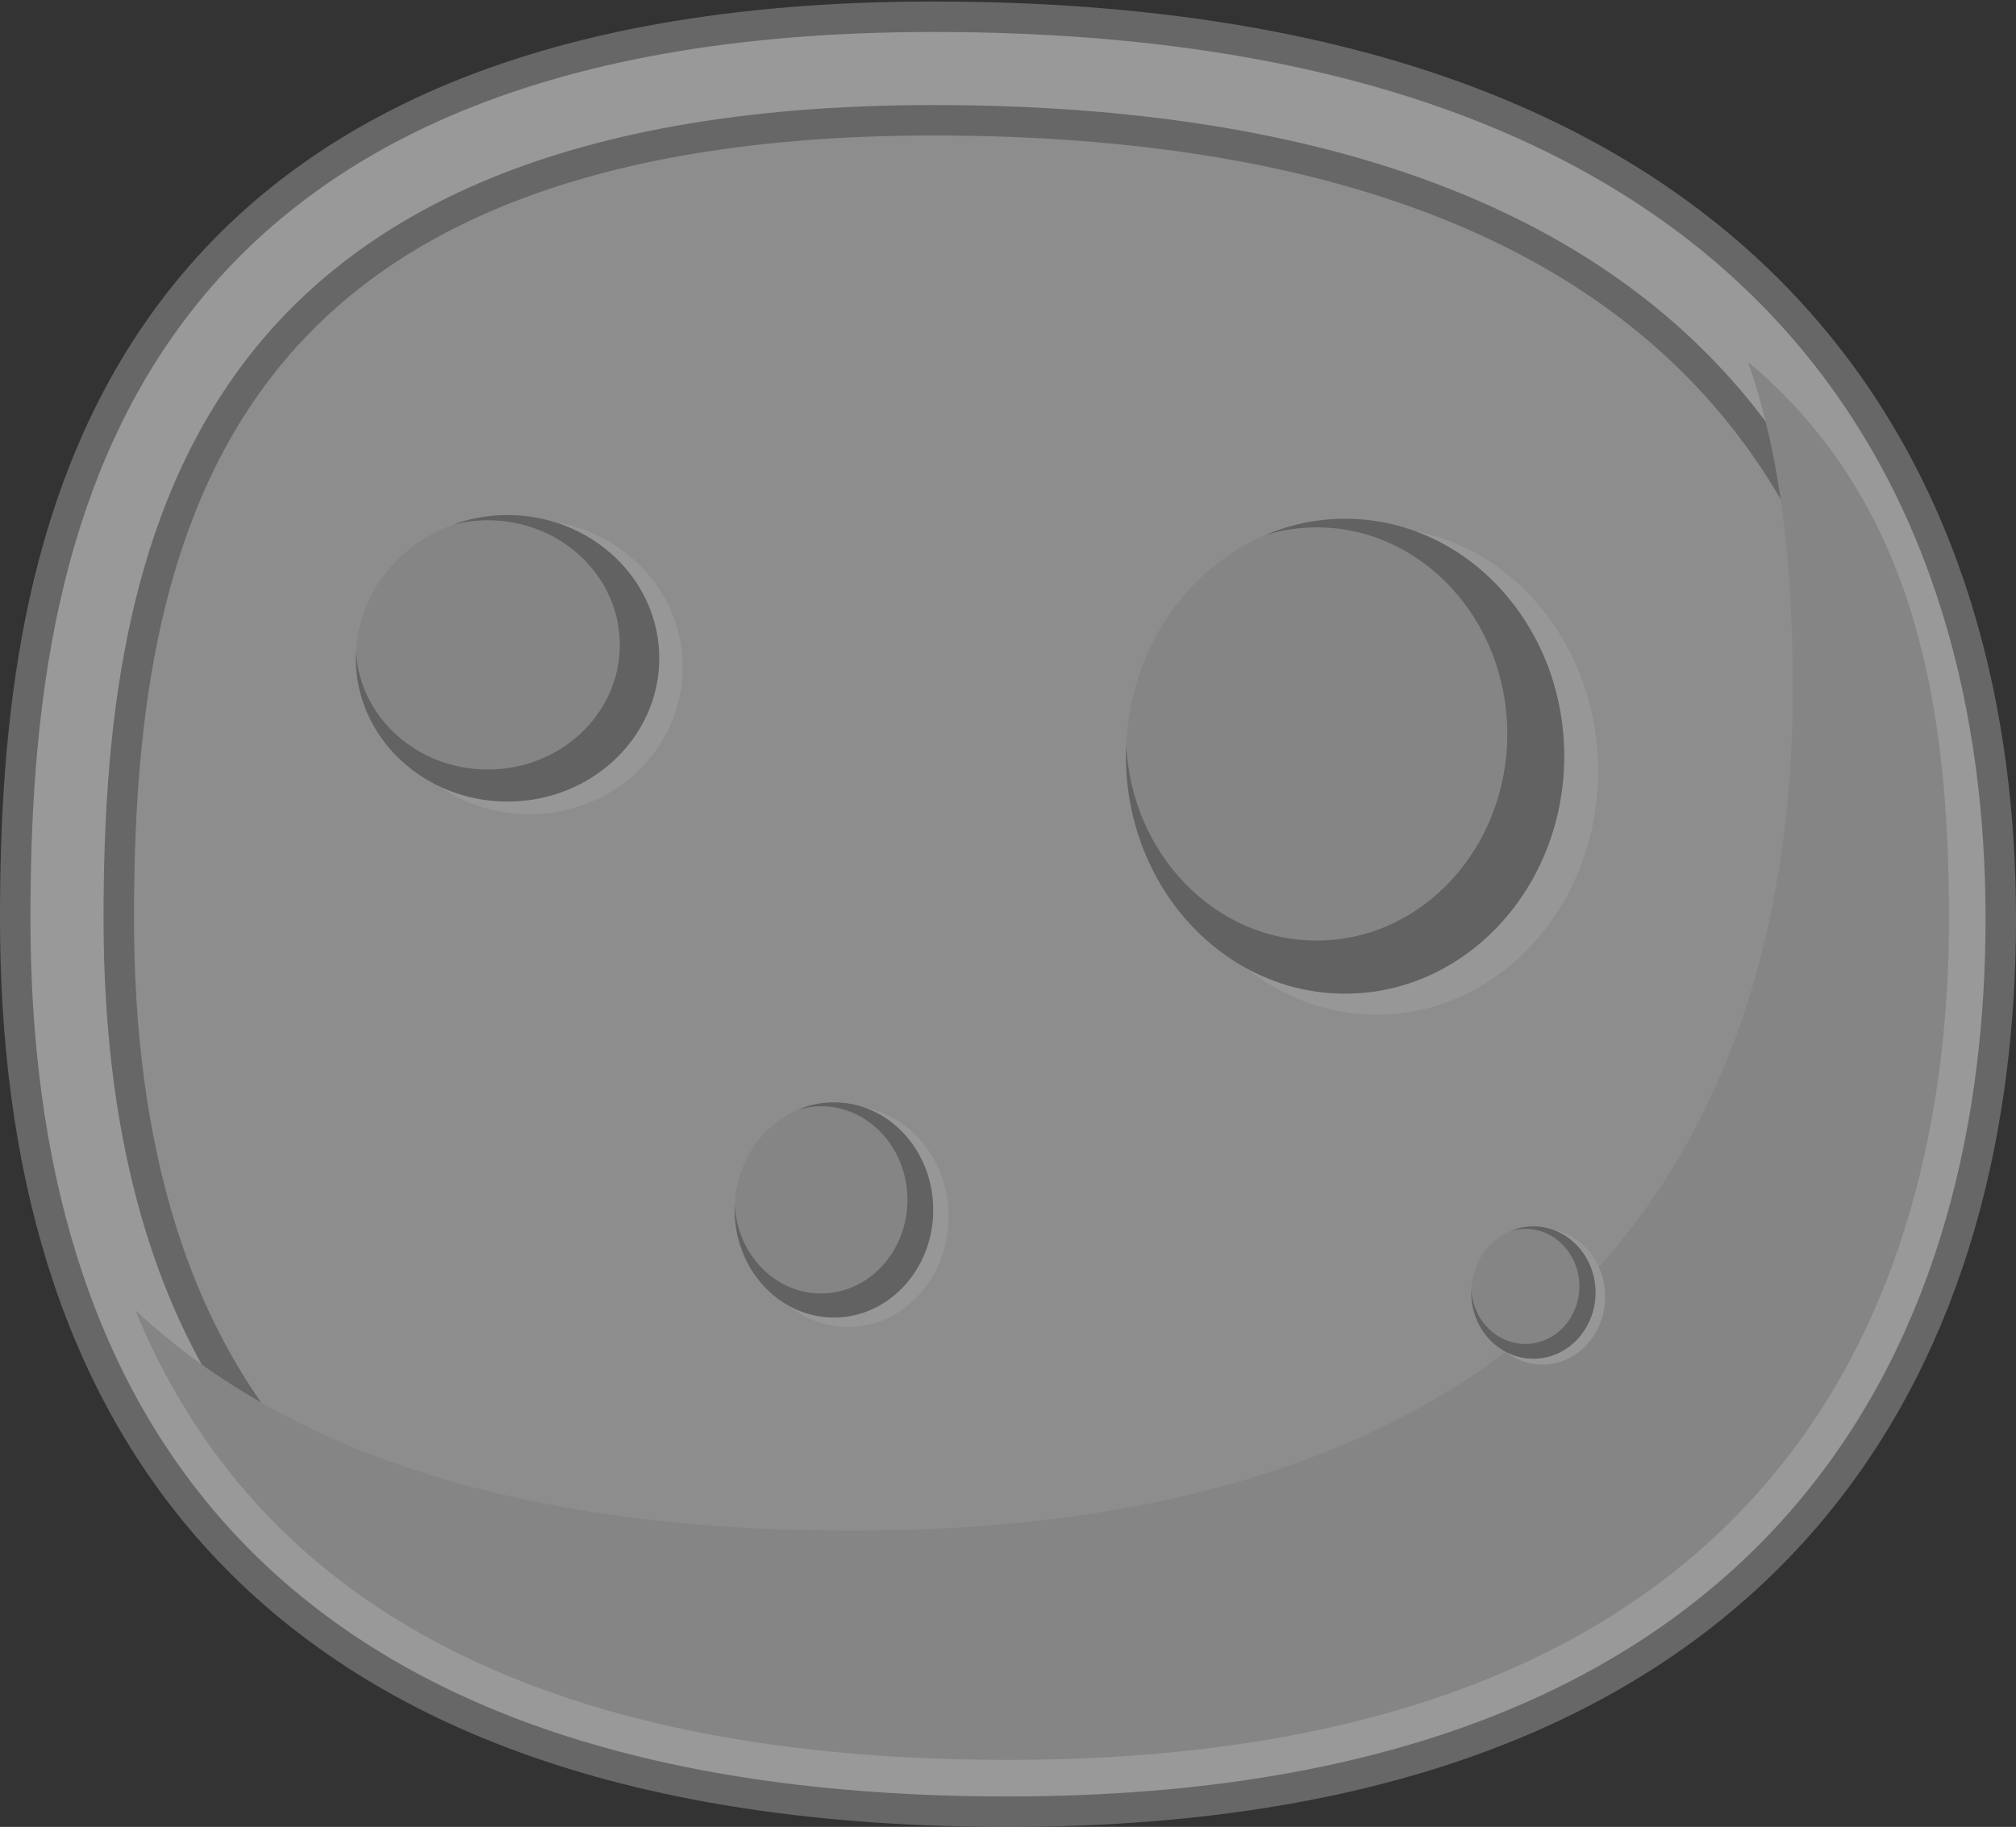 <?xml version="1.0" encoding="UTF-8"?>
<svg width="331px" height="300px" viewBox="0 0 331 300" version="1.1" xmlns="http://www.w3.org/2000/svg" xmlns:xlink="http://www.w3.org/1999/xlink">
    <rect x="0" y="0" width="331" height="300" fill="#333333" stroke="none"/>
    <defs>
        <path d="M154.5,277.749 C35.386,277.749 0,215.875 0,139.55 C0,78.875 12.746,0 142.22,0 C279.105,0 309,76.672 309,139.55 C309,201.876 281.146,277.749 154.5,277.749 Z" id="path-1"></path>
    </defs>
    <g id="" stroke="none" stroke-width="1" fill="none" fill-rule="evenodd" opacity="0.5">
        <g id="" transform="translate(-134, -770)">
            <g id="" transform="translate(145, 781.251)">
                <g id="Fill-1">
                    <use stroke="#9C9C9C" stroke-width="22" fill="#E8E8E8" fill-rule="evenodd" xlink:href="#path-1"></use>
                    <use stroke="#FFFFFF" stroke-width="12" xlink:href="#path-1"></use>
                </g>
                <path d="M275.983,48.154 C281.784,64.78 283.345,83.189 283.345,101.904 C283.345,164.229 255.492,240.103 128.845,240.103 C72.72,240.103 35.186,226.364 11.182,203.851 C29.273,247.79 71.616,277.749 154.5,277.749 C281.146,277.749 309,201.876 309,139.55 C309,104.919 303.653,71.338 275.983,48.154" id="Fill-3" fill="#D8D8D8"></path>
                <path d="M97.236,96.852 C97.236,109.842 86.083,120.374 72.326,120.374 C58.567,120.374 47.414,109.842 47.414,96.852 C47.414,83.862 58.567,73.331 72.326,73.331 C86.083,73.331 97.236,83.862 97.236,96.852" id="Fill-41" fill="#D8D8D8"></path>
                <path d="M80.219,74.543 C90.107,77.661 97.236,86.468 97.236,96.852 C97.236,109.843 86.083,120.374 72.326,120.374 C68.315,120.374 64.53,119.474 61.174,117.884 C65.317,120.758 70.406,122.457 75.911,122.457 C89.815,122.457 101.086,111.651 101.086,98.32 C101.086,86.399 92.069,76.504 80.219,74.543" id="Fill-43" fill="#FDFCFC"></path>
                <path d="M72.326,73.331 C69.144,73.331 66.105,73.899 63.308,74.926 C65.15,74.446 67.087,74.184 69.09,74.184 C81.061,74.184 90.766,83.347 90.766,94.651 C90.766,105.954 81.061,115.117 69.09,115.117 C57.502,115.117 48.038,106.53 47.445,95.727 C47.426,96.1 47.414,96.475 47.414,96.852 C47.414,109.843 58.567,120.374 72.326,120.374 C86.083,120.374 97.236,109.843 97.236,96.852 C97.236,83.862 86.083,73.331 72.326,73.331" id="Fill-45" fill="#919191"></path>
                <path d="M245.821,112.928 C245.821,134.462 229.713,151.919 209.843,151.919 C189.974,151.919 173.866,134.462 173.866,112.928 C173.866,91.394 189.974,73.937 209.843,73.937 C229.713,73.937 245.821,91.394 245.821,112.928" id="Fill-47" fill="#D8D8D8"></path>
                <path d="M221.244,75.947 C235.524,81.116 245.821,95.714 245.821,112.928 C245.821,134.462 229.713,151.919 209.844,151.919 C204.052,151.919 198.584,150.427 193.738,147.792 C199.722,152.556 207.071,155.372 215.022,155.372 C235.102,155.372 251.381,137.459 251.381,115.362 C251.381,95.601 238.358,79.197 221.244,75.947" id="Fill-49" fill="#FDFCFC"></path>
                <path d="M209.844,73.937 C205.249,73.937 200.86,74.88 196.82,76.582 C199.48,75.786 202.278,75.351 205.171,75.351 C222.46,75.351 236.476,90.541 236.476,109.279 C236.476,128.016 222.46,143.206 205.171,143.206 C188.434,143.206 174.766,128.971 173.91,111.064 C173.883,111.682 173.866,112.303 173.866,112.928 C173.866,134.462 189.974,151.919 209.844,151.919 C229.713,151.919 245.821,134.462 245.821,112.928 C245.821,91.394 229.713,73.937 209.844,73.937" id="Fill-51" fill="#919191"></path>
                <path d="M142.22,187.435 C142.22,197.191 134.922,205.1 125.92,205.1 C116.918,205.1 109.621,197.191 109.621,187.435 C109.621,177.679 116.918,169.77 125.92,169.77 C134.922,169.77 142.22,177.679 142.22,187.435" id="Fill-53" fill="#D8D8D8"></path>
                <path d="M131.086,170.681 C137.555,173.023 142.22,179.637 142.22,187.435 C142.22,197.191 134.923,205.1 125.921,205.1 C123.297,205.1 120.82,204.424 118.624,203.23 C121.335,205.388 124.664,206.665 128.267,206.665 C137.364,206.665 144.739,198.549 144.739,188.538 C144.739,179.585 138.839,172.154 131.086,170.681" id="Fill-55" fill="#FDFCFC"></path>
                <path d="M125.921,169.77 C123.839,169.77 121.85,170.198 120.02,170.969 C121.225,170.608 122.493,170.411 123.804,170.411 C131.637,170.411 137.986,177.293 137.986,185.782 C137.986,194.271 131.637,201.153 123.804,201.153 C116.221,201.153 110.029,194.703 109.64,186.59 C109.629,186.87 109.621,187.152 109.621,187.435 C109.621,197.191 116.918,205.1 125.921,205.1 C134.923,205.1 142.22,197.191 142.22,187.435 C142.22,177.679 134.923,169.77 125.921,169.77" id="Fill-57" fill="#919191"></path>
                <path d="M250.961,201.003 C250.961,207.003 246.394,211.867 240.761,211.867 C235.127,211.867 230.56,207.003 230.56,201.003 C230.56,195.003 235.127,190.139 240.761,190.139 C246.394,190.139 250.961,195.003 250.961,201.003" id="Fill-59" fill="#D8D8D8"></path>
                <path d="M243.993,190.699 C248.042,192.139 250.961,196.206 250.961,201.003 C250.961,207.003 246.394,211.867 240.76,211.867 C239.119,211.867 237.568,211.45 236.194,210.717 C237.891,212.044 239.974,212.829 242.228,212.829 C247.922,212.829 252.538,207.837 252.538,201.681 C252.538,196.175 248.845,191.605 243.993,190.699" id="Fill-61" fill="#FDFCFC"></path>
                <path d="M240.761,190.139 C239.458,190.139 238.213,190.402 237.068,190.876 C237.822,190.654 238.615,190.533 239.436,190.533 C244.338,190.533 248.312,194.765 248.312,199.986 C248.312,205.206 244.338,209.439 239.436,209.439 C234.69,209.439 230.815,205.473 230.572,200.483 C230.565,200.656 230.56,200.829 230.56,201.003 C230.56,207.002 235.127,211.866 240.761,211.866 C246.394,211.866 250.961,207.002 250.961,201.003 C250.961,195.003 246.394,190.139 240.761,190.139" id="Fill-63" fill="#919191"></path>
            </g>
        </g>
    </g>
</svg>